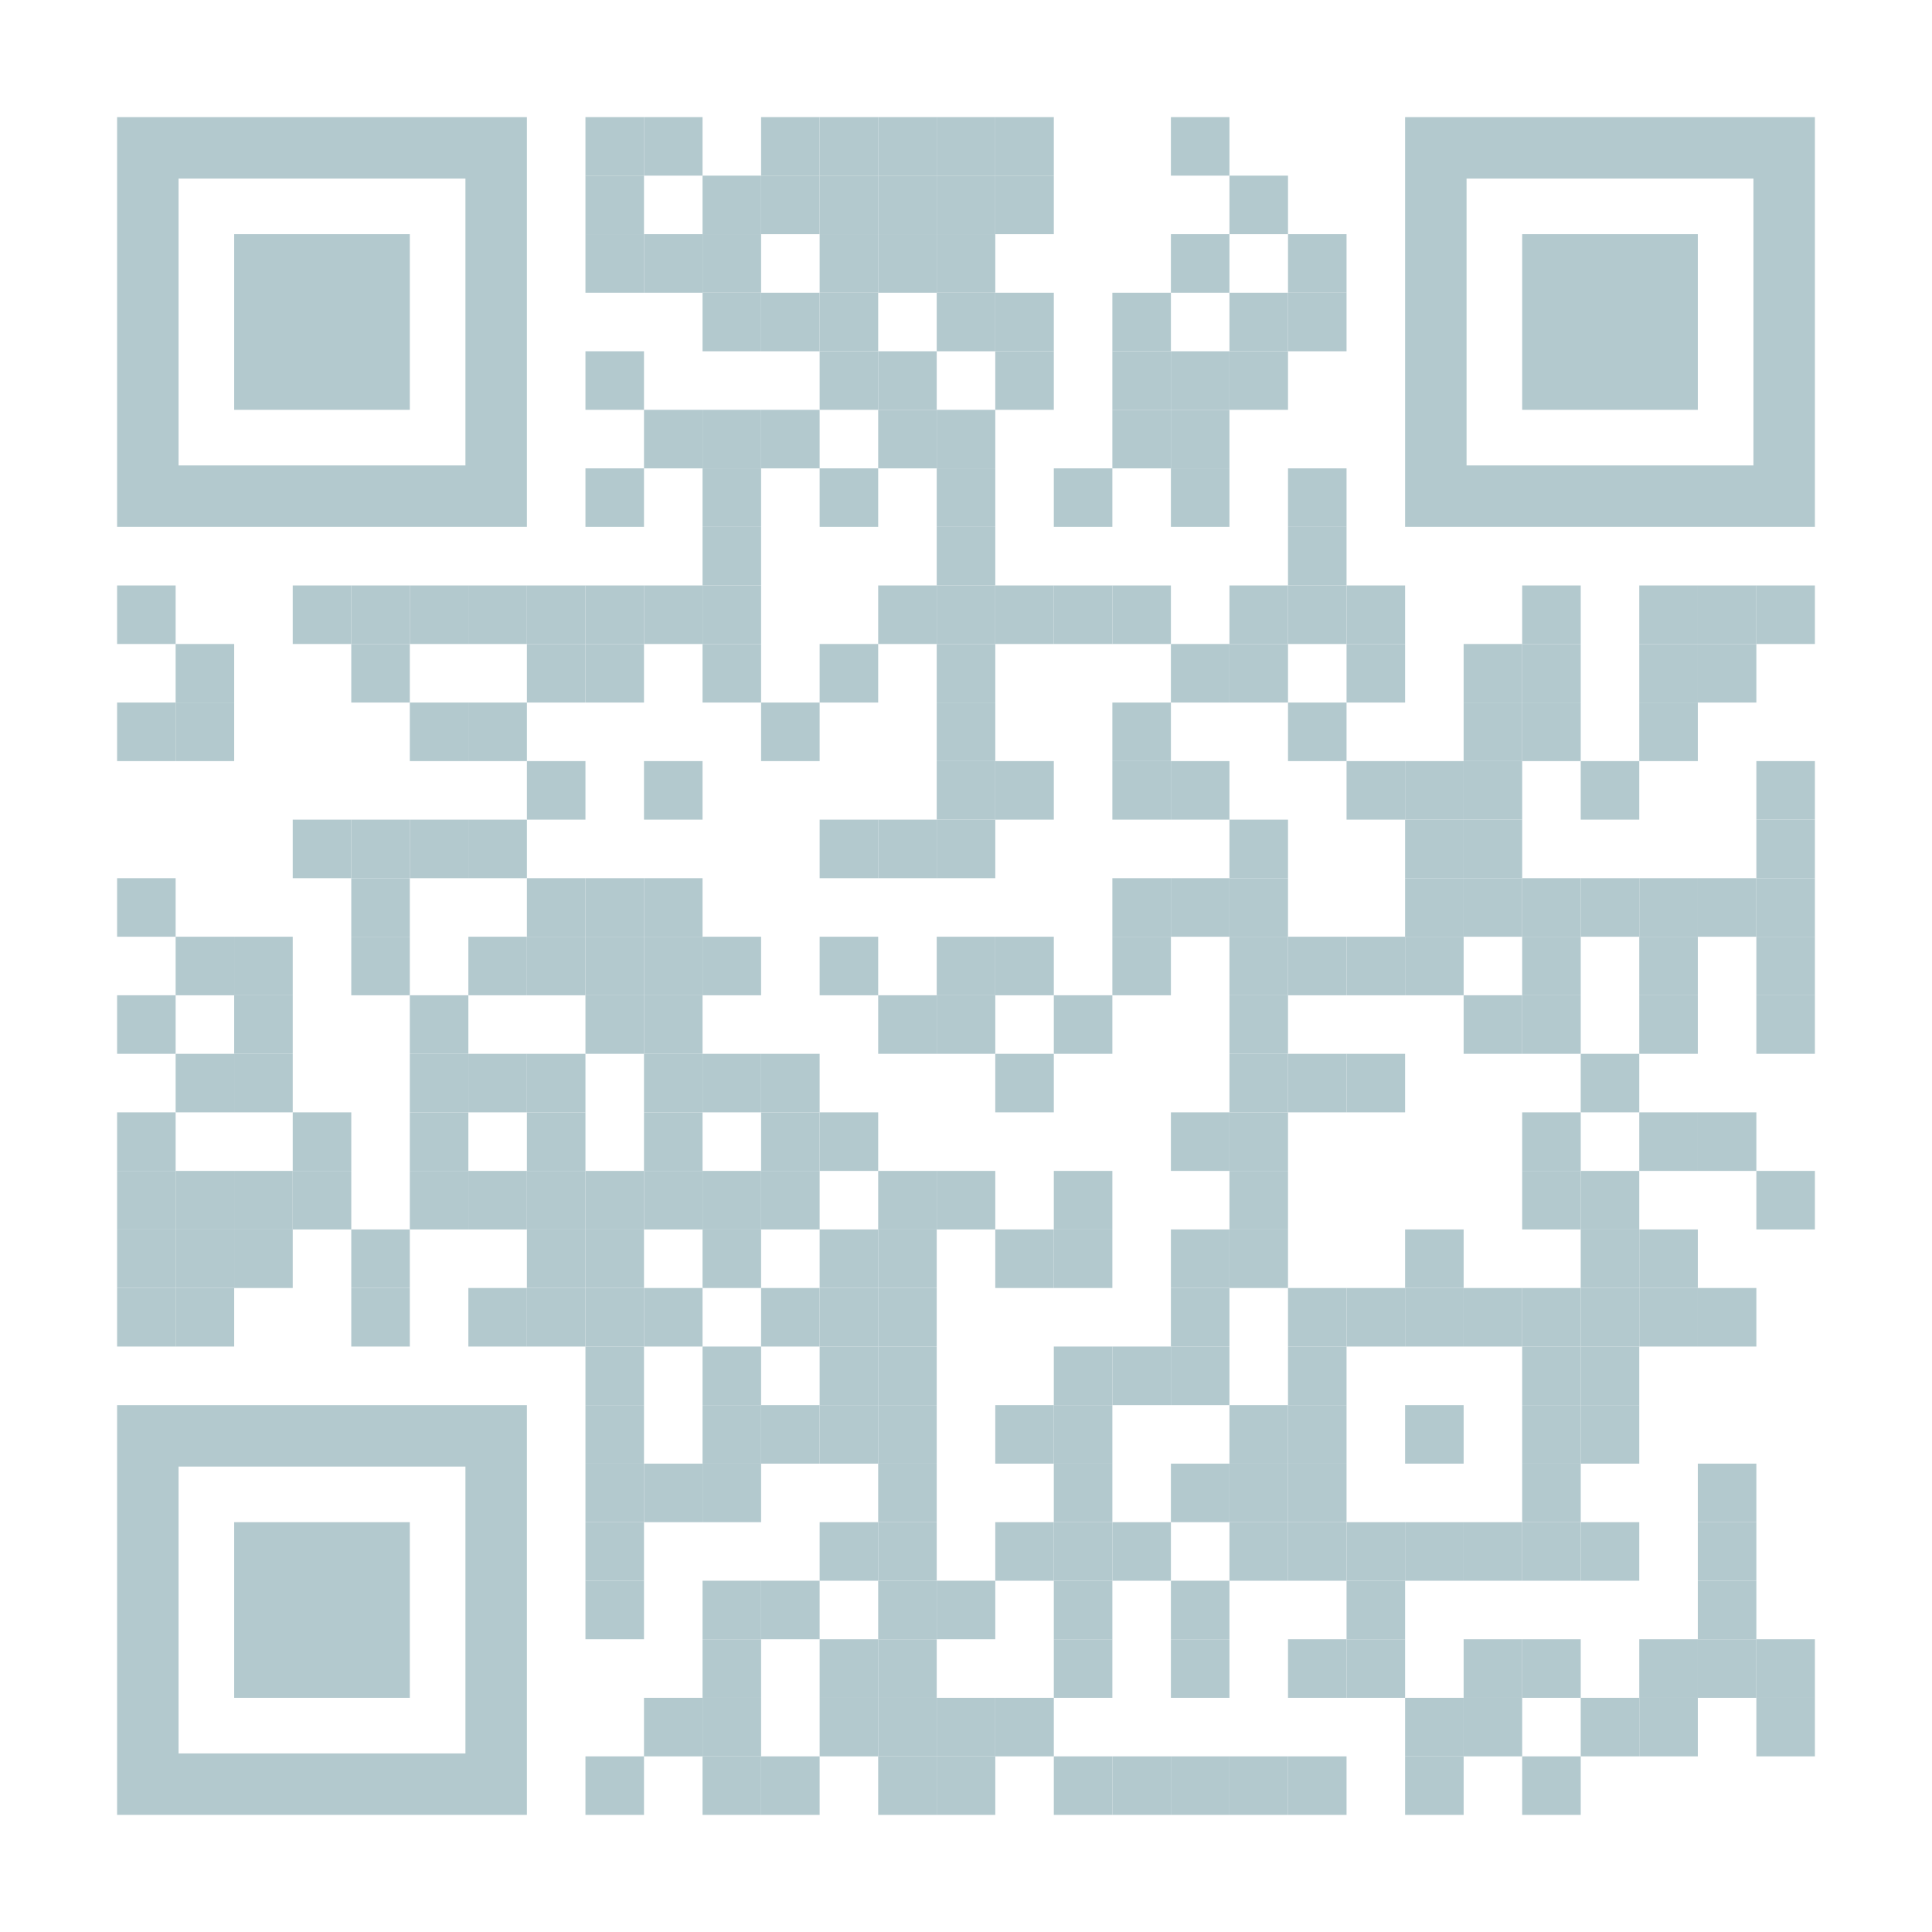 <?xml version="1.0" encoding="utf-8"?>
<!DOCTYPE svg PUBLIC "-//W3C//DTD SVG 1.1//EN" "http://www.w3.org/Graphics/SVG/1.1/DTD/svg11.dtd">
<svg version="1.1" id="Layer_1" xmlns="http://www.w3.org/2000/svg" xmlns:xlink="http://www.w3.org/1999/xlink" x="0px" y="0px"
width="1155px" height="1155px" viewBox="0 0 1155 1155" enable-background="new 0 0 1155 1155" xml:space="preserve">
<rect x="0" y="0" width="1155" height="1155" fill="rgb(255,255,255)" /><g transform="translate(70,70)"><g transform="translate(280,0) scale(0.35,0.35)"><g transform="" style="fill: rgb(179, 201, 206);">
<rect width="100" height="100"/>
</g></g><g transform="translate(315,0) scale(0.35,0.35)"><g transform="" style="fill: rgb(179, 201, 206);">
<rect width="100" height="100"/>
</g></g><g transform="translate(385,0) scale(0.35,0.35)"><g transform="" style="fill: rgb(179, 201, 206);">
<rect width="100" height="100"/>
</g></g><g transform="translate(420,0) scale(0.35,0.35)"><g transform="" style="fill: rgb(179, 201, 206);">
<rect width="100" height="100"/>
</g></g><g transform="translate(455,0) scale(0.35,0.35)"><g transform="" style="fill: rgb(179, 201, 206);">
<rect width="100" height="100"/>
</g></g><g transform="translate(490,0) scale(0.35,0.35)"><g transform="" style="fill: rgb(179, 201, 206);">
<rect width="100" height="100"/>
</g></g><g transform="translate(525,0) scale(0.35,0.35)"><g transform="" style="fill: rgb(179, 201, 206);">
<rect width="100" height="100"/>
</g></g><g transform="translate(630,0) scale(0.35,0.35)"><g transform="" style="fill: rgb(179, 201, 206);">
<rect width="100" height="100"/>
</g></g><g transform="translate(280,35) scale(0.35,0.35)"><g transform="" style="fill: rgb(179, 201, 206);">
<rect width="100" height="100"/>
</g></g><g transform="translate(350,35) scale(0.35,0.35)"><g transform="" style="fill: rgb(179, 201, 206);">
<rect width="100" height="100"/>
</g></g><g transform="translate(385,35) scale(0.35,0.35)"><g transform="" style="fill: rgb(179, 201, 206);">
<rect width="100" height="100"/>
</g></g><g transform="translate(420,35) scale(0.35,0.35)"><g transform="" style="fill: rgb(179, 201, 206);">
<rect width="100" height="100"/>
</g></g><g transform="translate(455,35) scale(0.35,0.35)"><g transform="" style="fill: rgb(179, 201, 206);">
<rect width="100" height="100"/>
</g></g><g transform="translate(490,35) scale(0.35,0.35)"><g transform="" style="fill: rgb(179, 201, 206);">
<rect width="100" height="100"/>
</g></g><g transform="translate(525,35) scale(0.35,0.35)"><g transform="" style="fill: rgb(179, 201, 206);">
<rect width="100" height="100"/>
</g></g><g transform="translate(665,35) scale(0.35,0.35)"><g transform="" style="fill: rgb(179, 201, 206);">
<rect width="100" height="100"/>
</g></g><g transform="translate(280,70) scale(0.35,0.35)"><g transform="" style="fill: rgb(179, 201, 206);">
<rect width="100" height="100"/>
</g></g><g transform="translate(315,70) scale(0.35,0.35)"><g transform="" style="fill: rgb(179, 201, 206);">
<rect width="100" height="100"/>
</g></g><g transform="translate(350,70) scale(0.35,0.35)"><g transform="" style="fill: rgb(179, 201, 206);">
<rect width="100" height="100"/>
</g></g><g transform="translate(420,70) scale(0.35,0.35)"><g transform="" style="fill: rgb(179, 201, 206);">
<rect width="100" height="100"/>
</g></g><g transform="translate(455,70) scale(0.35,0.35)"><g transform="" style="fill: rgb(179, 201, 206);">
<rect width="100" height="100"/>
</g></g><g transform="translate(490,70) scale(0.35,0.35)"><g transform="" style="fill: rgb(179, 201, 206);">
<rect width="100" height="100"/>
</g></g><g transform="translate(630,70) scale(0.35,0.35)"><g transform="" style="fill: rgb(179, 201, 206);">
<rect width="100" height="100"/>
</g></g><g transform="translate(700,70) scale(0.35,0.35)"><g transform="" style="fill: rgb(179, 201, 206);">
<rect width="100" height="100"/>
</g></g><g transform="translate(350,105) scale(0.35,0.35)"><g transform="" style="fill: rgb(179, 201, 206);">
<rect width="100" height="100"/>
</g></g><g transform="translate(385,105) scale(0.35,0.35)"><g transform="" style="fill: rgb(179, 201, 206);">
<rect width="100" height="100"/>
</g></g><g transform="translate(420,105) scale(0.35,0.35)"><g transform="" style="fill: rgb(179, 201, 206);">
<rect width="100" height="100"/>
</g></g><g transform="translate(490,105) scale(0.35,0.35)"><g transform="" style="fill: rgb(179, 201, 206);">
<rect width="100" height="100"/>
</g></g><g transform="translate(525,105) scale(0.35,0.35)"><g transform="" style="fill: rgb(179, 201, 206);">
<rect width="100" height="100"/>
</g></g><g transform="translate(595,105) scale(0.35,0.35)"><g transform="" style="fill: rgb(179, 201, 206);">
<rect width="100" height="100"/>
</g></g><g transform="translate(665,105) scale(0.35,0.35)"><g transform="" style="fill: rgb(179, 201, 206);">
<rect width="100" height="100"/>
</g></g><g transform="translate(700,105) scale(0.35,0.35)"><g transform="" style="fill: rgb(179, 201, 206);">
<rect width="100" height="100"/>
</g></g><g transform="translate(280,140) scale(0.35,0.35)"><g transform="" style="fill: rgb(179, 201, 206);">
<rect width="100" height="100"/>
</g></g><g transform="translate(420,140) scale(0.35,0.35)"><g transform="" style="fill: rgb(179, 201, 206);">
<rect width="100" height="100"/>
</g></g><g transform="translate(455,140) scale(0.35,0.35)"><g transform="" style="fill: rgb(179, 201, 206);">
<rect width="100" height="100"/>
</g></g><g transform="translate(525,140) scale(0.35,0.35)"><g transform="" style="fill: rgb(179, 201, 206);">
<rect width="100" height="100"/>
</g></g><g transform="translate(595,140) scale(0.35,0.35)"><g transform="" style="fill: rgb(179, 201, 206);">
<rect width="100" height="100"/>
</g></g><g transform="translate(630,140) scale(0.35,0.35)"><g transform="" style="fill: rgb(179, 201, 206);">
<rect width="100" height="100"/>
</g></g><g transform="translate(665,140) scale(0.35,0.35)"><g transform="" style="fill: rgb(179, 201, 206);">
<rect width="100" height="100"/>
</g></g><g transform="translate(315,175) scale(0.35,0.35)"><g transform="" style="fill: rgb(179, 201, 206);">
<rect width="100" height="100"/>
</g></g><g transform="translate(350,175) scale(0.35,0.35)"><g transform="" style="fill: rgb(179, 201, 206);">
<rect width="100" height="100"/>
</g></g><g transform="translate(385,175) scale(0.35,0.35)"><g transform="" style="fill: rgb(179, 201, 206);">
<rect width="100" height="100"/>
</g></g><g transform="translate(455,175) scale(0.35,0.35)"><g transform="" style="fill: rgb(179, 201, 206);">
<rect width="100" height="100"/>
</g></g><g transform="translate(490,175) scale(0.35,0.35)"><g transform="" style="fill: rgb(179, 201, 206);">
<rect width="100" height="100"/>
</g></g><g transform="translate(595,175) scale(0.35,0.35)"><g transform="" style="fill: rgb(179, 201, 206);">
<rect width="100" height="100"/>
</g></g><g transform="translate(630,175) scale(0.35,0.35)"><g transform="" style="fill: rgb(179, 201, 206);">
<rect width="100" height="100"/>
</g></g><g transform="translate(280,210) scale(0.35,0.35)"><g transform="" style="fill: rgb(179, 201, 206);">
<rect width="100" height="100"/>
</g></g><g transform="translate(350,210) scale(0.35,0.35)"><g transform="" style="fill: rgb(179, 201, 206);">
<rect width="100" height="100"/>
</g></g><g transform="translate(420,210) scale(0.35,0.35)"><g transform="" style="fill: rgb(179, 201, 206);">
<rect width="100" height="100"/>
</g></g><g transform="translate(490,210) scale(0.35,0.35)"><g transform="" style="fill: rgb(179, 201, 206);">
<rect width="100" height="100"/>
</g></g><g transform="translate(560,210) scale(0.35,0.35)"><g transform="" style="fill: rgb(179, 201, 206);">
<rect width="100" height="100"/>
</g></g><g transform="translate(630,210) scale(0.35,0.35)"><g transform="" style="fill: rgb(179, 201, 206);">
<rect width="100" height="100"/>
</g></g><g transform="translate(700,210) scale(0.35,0.35)"><g transform="" style="fill: rgb(179, 201, 206);">
<rect width="100" height="100"/>
</g></g><g transform="translate(350,245) scale(0.35,0.35)"><g transform="" style="fill: rgb(179, 201, 206);">
<rect width="100" height="100"/>
</g></g><g transform="translate(490,245) scale(0.35,0.35)"><g transform="" style="fill: rgb(179, 201, 206);">
<rect width="100" height="100"/>
</g></g><g transform="translate(700,245) scale(0.35,0.35)"><g transform="" style="fill: rgb(179, 201, 206);">
<rect width="100" height="100"/>
</g></g><g transform="translate(0,280) scale(0.35,0.35)"><g transform="" style="fill: rgb(179, 201, 206);">
<rect width="100" height="100"/>
</g></g><g transform="translate(105,280) scale(0.35,0.35)"><g transform="" style="fill: rgb(179, 201, 206);">
<rect width="100" height="100"/>
</g></g><g transform="translate(140,280) scale(0.35,0.35)"><g transform="" style="fill: rgb(179, 201, 206);">
<rect width="100" height="100"/>
</g></g><g transform="translate(175,280) scale(0.35,0.35)"><g transform="" style="fill: rgb(179, 201, 206);">
<rect width="100" height="100"/>
</g></g><g transform="translate(210,280) scale(0.35,0.35)"><g transform="" style="fill: rgb(179, 201, 206);">
<rect width="100" height="100"/>
</g></g><g transform="translate(245,280) scale(0.35,0.35)"><g transform="" style="fill: rgb(179, 201, 206);">
<rect width="100" height="100"/>
</g></g><g transform="translate(280,280) scale(0.35,0.35)"><g transform="" style="fill: rgb(179, 201, 206);">
<rect width="100" height="100"/>
</g></g><g transform="translate(315,280) scale(0.35,0.35)"><g transform="" style="fill: rgb(179, 201, 206);">
<rect width="100" height="100"/>
</g></g><g transform="translate(350,280) scale(0.35,0.35)"><g transform="" style="fill: rgb(179, 201, 206);">
<rect width="100" height="100"/>
</g></g><g transform="translate(455,280) scale(0.35,0.35)"><g transform="" style="fill: rgb(179, 201, 206);">
<rect width="100" height="100"/>
</g></g><g transform="translate(490,280) scale(0.35,0.35)"><g transform="" style="fill: rgb(179, 201, 206);">
<rect width="100" height="100"/>
</g></g><g transform="translate(525,280) scale(0.35,0.35)"><g transform="" style="fill: rgb(179, 201, 206);">
<rect width="100" height="100"/>
</g></g><g transform="translate(560,280) scale(0.35,0.35)"><g transform="" style="fill: rgb(179, 201, 206);">
<rect width="100" height="100"/>
</g></g><g transform="translate(595,280) scale(0.35,0.35)"><g transform="" style="fill: rgb(179, 201, 206);">
<rect width="100" height="100"/>
</g></g><g transform="translate(665,280) scale(0.35,0.35)"><g transform="" style="fill: rgb(179, 201, 206);">
<rect width="100" height="100"/>
</g></g><g transform="translate(700,280) scale(0.35,0.35)"><g transform="" style="fill: rgb(179, 201, 206);">
<rect width="100" height="100"/>
</g></g><g transform="translate(735,280) scale(0.35,0.35)"><g transform="" style="fill: rgb(179, 201, 206);">
<rect width="100" height="100"/>
</g></g><g transform="translate(840,280) scale(0.35,0.35)"><g transform="" style="fill: rgb(179, 201, 206);">
<rect width="100" height="100"/>
</g></g><g transform="translate(910,280) scale(0.35,0.35)"><g transform="" style="fill: rgb(179, 201, 206);">
<rect width="100" height="100"/>
</g></g><g transform="translate(945,280) scale(0.35,0.35)"><g transform="" style="fill: rgb(179, 201, 206);">
<rect width="100" height="100"/>
</g></g><g transform="translate(980,280) scale(0.35,0.35)"><g transform="" style="fill: rgb(179, 201, 206);">
<rect width="100" height="100"/>
</g></g><g transform="translate(35,315) scale(0.35,0.35)"><g transform="" style="fill: rgb(179, 201, 206);">
<rect width="100" height="100"/>
</g></g><g transform="translate(140,315) scale(0.35,0.35)"><g transform="" style="fill: rgb(179, 201, 206);">
<rect width="100" height="100"/>
</g></g><g transform="translate(245,315) scale(0.35,0.35)"><g transform="" style="fill: rgb(179, 201, 206);">
<rect width="100" height="100"/>
</g></g><g transform="translate(280,315) scale(0.35,0.35)"><g transform="" style="fill: rgb(179, 201, 206);">
<rect width="100" height="100"/>
</g></g><g transform="translate(350,315) scale(0.35,0.35)"><g transform="" style="fill: rgb(179, 201, 206);">
<rect width="100" height="100"/>
</g></g><g transform="translate(420,315) scale(0.35,0.35)"><g transform="" style="fill: rgb(179, 201, 206);">
<rect width="100" height="100"/>
</g></g><g transform="translate(490,315) scale(0.35,0.35)"><g transform="" style="fill: rgb(179, 201, 206);">
<rect width="100" height="100"/>
</g></g><g transform="translate(630,315) scale(0.35,0.35)"><g transform="" style="fill: rgb(179, 201, 206);">
<rect width="100" height="100"/>
</g></g><g transform="translate(665,315) scale(0.35,0.35)"><g transform="" style="fill: rgb(179, 201, 206);">
<rect width="100" height="100"/>
</g></g><g transform="translate(735,315) scale(0.35,0.35)"><g transform="" style="fill: rgb(179, 201, 206);">
<rect width="100" height="100"/>
</g></g><g transform="translate(805,315) scale(0.35,0.35)"><g transform="" style="fill: rgb(179, 201, 206);">
<rect width="100" height="100"/>
</g></g><g transform="translate(840,315) scale(0.35,0.35)"><g transform="" style="fill: rgb(179, 201, 206);">
<rect width="100" height="100"/>
</g></g><g transform="translate(910,315) scale(0.35,0.35)"><g transform="" style="fill: rgb(179, 201, 206);">
<rect width="100" height="100"/>
</g></g><g transform="translate(945,315) scale(0.35,0.35)"><g transform="" style="fill: rgb(179, 201, 206);">
<rect width="100" height="100"/>
</g></g><g transform="translate(0,350) scale(0.35,0.35)"><g transform="" style="fill: rgb(179, 201, 206);">
<rect width="100" height="100"/>
</g></g><g transform="translate(35,350) scale(0.35,0.35)"><g transform="" style="fill: rgb(179, 201, 206);">
<rect width="100" height="100"/>
</g></g><g transform="translate(175,350) scale(0.35,0.35)"><g transform="" style="fill: rgb(179, 201, 206);">
<rect width="100" height="100"/>
</g></g><g transform="translate(210,350) scale(0.35,0.35)"><g transform="" style="fill: rgb(179, 201, 206);">
<rect width="100" height="100"/>
</g></g><g transform="translate(385,350) scale(0.35,0.35)"><g transform="" style="fill: rgb(179, 201, 206);">
<rect width="100" height="100"/>
</g></g><g transform="translate(490,350) scale(0.35,0.35)"><g transform="" style="fill: rgb(179, 201, 206);">
<rect width="100" height="100"/>
</g></g><g transform="translate(595,350) scale(0.35,0.35)"><g transform="" style="fill: rgb(179, 201, 206);">
<rect width="100" height="100"/>
</g></g><g transform="translate(700,350) scale(0.35,0.35)"><g transform="" style="fill: rgb(179, 201, 206);">
<rect width="100" height="100"/>
</g></g><g transform="translate(805,350) scale(0.35,0.35)"><g transform="" style="fill: rgb(179, 201, 206);">
<rect width="100" height="100"/>
</g></g><g transform="translate(840,350) scale(0.35,0.35)"><g transform="" style="fill: rgb(179, 201, 206);">
<rect width="100" height="100"/>
</g></g><g transform="translate(910,350) scale(0.35,0.35)"><g transform="" style="fill: rgb(179, 201, 206);">
<rect width="100" height="100"/>
</g></g><g transform="translate(245,385) scale(0.35,0.35)"><g transform="" style="fill: rgb(179, 201, 206);">
<rect width="100" height="100"/>
</g></g><g transform="translate(315,385) scale(0.35,0.35)"><g transform="" style="fill: rgb(179, 201, 206);">
<rect width="100" height="100"/>
</g></g><g transform="translate(490,385) scale(0.35,0.35)"><g transform="" style="fill: rgb(179, 201, 206);">
<rect width="100" height="100"/>
</g></g><g transform="translate(525,385) scale(0.35,0.35)"><g transform="" style="fill: rgb(179, 201, 206);">
<rect width="100" height="100"/>
</g></g><g transform="translate(595,385) scale(0.35,0.35)"><g transform="" style="fill: rgb(179, 201, 206);">
<rect width="100" height="100"/>
</g></g><g transform="translate(630,385) scale(0.35,0.35)"><g transform="" style="fill: rgb(179, 201, 206);">
<rect width="100" height="100"/>
</g></g><g transform="translate(735,385) scale(0.35,0.35)"><g transform="" style="fill: rgb(179, 201, 206);">
<rect width="100" height="100"/>
</g></g><g transform="translate(770,385) scale(0.35,0.35)"><g transform="" style="fill: rgb(179, 201, 206);">
<rect width="100" height="100"/>
</g></g><g transform="translate(805,385) scale(0.35,0.35)"><g transform="" style="fill: rgb(179, 201, 206);">
<rect width="100" height="100"/>
</g></g><g transform="translate(875,385) scale(0.35,0.35)"><g transform="" style="fill: rgb(179, 201, 206);">
<rect width="100" height="100"/>
</g></g><g transform="translate(980,385) scale(0.35,0.35)"><g transform="" style="fill: rgb(179, 201, 206);">
<rect width="100" height="100"/>
</g></g><g transform="translate(105,420) scale(0.35,0.35)"><g transform="" style="fill: rgb(179, 201, 206);">
<rect width="100" height="100"/>
</g></g><g transform="translate(140,420) scale(0.35,0.35)"><g transform="" style="fill: rgb(179, 201, 206);">
<rect width="100" height="100"/>
</g></g><g transform="translate(175,420) scale(0.35,0.35)"><g transform="" style="fill: rgb(179, 201, 206);">
<rect width="100" height="100"/>
</g></g><g transform="translate(210,420) scale(0.35,0.35)"><g transform="" style="fill: rgb(179, 201, 206);">
<rect width="100" height="100"/>
</g></g><g transform="translate(420,420) scale(0.35,0.35)"><g transform="" style="fill: rgb(179, 201, 206);">
<rect width="100" height="100"/>
</g></g><g transform="translate(455,420) scale(0.35,0.35)"><g transform="" style="fill: rgb(179, 201, 206);">
<rect width="100" height="100"/>
</g></g><g transform="translate(490,420) scale(0.35,0.35)"><g transform="" style="fill: rgb(179, 201, 206);">
<rect width="100" height="100"/>
</g></g><g transform="translate(665,420) scale(0.35,0.35)"><g transform="" style="fill: rgb(179, 201, 206);">
<rect width="100" height="100"/>
</g></g><g transform="translate(770,420) scale(0.35,0.35)"><g transform="" style="fill: rgb(179, 201, 206);">
<rect width="100" height="100"/>
</g></g><g transform="translate(805,420) scale(0.35,0.35)"><g transform="" style="fill: rgb(179, 201, 206);">
<rect width="100" height="100"/>
</g></g><g transform="translate(980,420) scale(0.35,0.35)"><g transform="" style="fill: rgb(179, 201, 206);">
<rect width="100" height="100"/>
</g></g><g transform="translate(0,455) scale(0.35,0.35)"><g transform="" style="fill: rgb(179, 201, 206);">
<rect width="100" height="100"/>
</g></g><g transform="translate(140,455) scale(0.35,0.35)"><g transform="" style="fill: rgb(179, 201, 206);">
<rect width="100" height="100"/>
</g></g><g transform="translate(245,455) scale(0.35,0.35)"><g transform="" style="fill: rgb(179, 201, 206);">
<rect width="100" height="100"/>
</g></g><g transform="translate(280,455) scale(0.35,0.35)"><g transform="" style="fill: rgb(179, 201, 206);">
<rect width="100" height="100"/>
</g></g><g transform="translate(315,455) scale(0.35,0.35)"><g transform="" style="fill: rgb(179, 201, 206);">
<rect width="100" height="100"/>
</g></g><g transform="translate(595,455) scale(0.35,0.35)"><g transform="" style="fill: rgb(179, 201, 206);">
<rect width="100" height="100"/>
</g></g><g transform="translate(630,455) scale(0.35,0.35)"><g transform="" style="fill: rgb(179, 201, 206);">
<rect width="100" height="100"/>
</g></g><g transform="translate(665,455) scale(0.35,0.35)"><g transform="" style="fill: rgb(179, 201, 206);">
<rect width="100" height="100"/>
</g></g><g transform="translate(770,455) scale(0.35,0.35)"><g transform="" style="fill: rgb(179, 201, 206);">
<rect width="100" height="100"/>
</g></g><g transform="translate(805,455) scale(0.35,0.35)"><g transform="" style="fill: rgb(179, 201, 206);">
<rect width="100" height="100"/>
</g></g><g transform="translate(840,455) scale(0.35,0.35)"><g transform="" style="fill: rgb(179, 201, 206);">
<rect width="100" height="100"/>
</g></g><g transform="translate(875,455) scale(0.35,0.35)"><g transform="" style="fill: rgb(179, 201, 206);">
<rect width="100" height="100"/>
</g></g><g transform="translate(910,455) scale(0.35,0.35)"><g transform="" style="fill: rgb(179, 201, 206);">
<rect width="100" height="100"/>
</g></g><g transform="translate(945,455) scale(0.35,0.35)"><g transform="" style="fill: rgb(179, 201, 206);">
<rect width="100" height="100"/>
</g></g><g transform="translate(980,455) scale(0.35,0.35)"><g transform="" style="fill: rgb(179, 201, 206);">
<rect width="100" height="100"/>
</g></g><g transform="translate(35,490) scale(0.35,0.35)"><g transform="" style="fill: rgb(179, 201, 206);">
<rect width="100" height="100"/>
</g></g><g transform="translate(70,490) scale(0.35,0.35)"><g transform="" style="fill: rgb(179, 201, 206);">
<rect width="100" height="100"/>
</g></g><g transform="translate(140,490) scale(0.35,0.35)"><g transform="" style="fill: rgb(179, 201, 206);">
<rect width="100" height="100"/>
</g></g><g transform="translate(210,490) scale(0.35,0.35)"><g transform="" style="fill: rgb(179, 201, 206);">
<rect width="100" height="100"/>
</g></g><g transform="translate(245,490) scale(0.35,0.35)"><g transform="" style="fill: rgb(179, 201, 206);">
<rect width="100" height="100"/>
</g></g><g transform="translate(280,490) scale(0.35,0.35)"><g transform="" style="fill: rgb(179, 201, 206);">
<rect width="100" height="100"/>
</g></g><g transform="translate(315,490) scale(0.35,0.35)"><g transform="" style="fill: rgb(179, 201, 206);">
<rect width="100" height="100"/>
</g></g><g transform="translate(350,490) scale(0.35,0.35)"><g transform="" style="fill: rgb(179, 201, 206);">
<rect width="100" height="100"/>
</g></g><g transform="translate(420,490) scale(0.35,0.35)"><g transform="" style="fill: rgb(179, 201, 206);">
<rect width="100" height="100"/>
</g></g><g transform="translate(490,490) scale(0.35,0.35)"><g transform="" style="fill: rgb(179, 201, 206);">
<rect width="100" height="100"/>
</g></g><g transform="translate(525,490) scale(0.35,0.35)"><g transform="" style="fill: rgb(179, 201, 206);">
<rect width="100" height="100"/>
</g></g><g transform="translate(595,490) scale(0.35,0.35)"><g transform="" style="fill: rgb(179, 201, 206);">
<rect width="100" height="100"/>
</g></g><g transform="translate(665,490) scale(0.35,0.35)"><g transform="" style="fill: rgb(179, 201, 206);">
<rect width="100" height="100"/>
</g></g><g transform="translate(700,490) scale(0.35,0.35)"><g transform="" style="fill: rgb(179, 201, 206);">
<rect width="100" height="100"/>
</g></g><g transform="translate(735,490) scale(0.35,0.35)"><g transform="" style="fill: rgb(179, 201, 206);">
<rect width="100" height="100"/>
</g></g><g transform="translate(770,490) scale(0.35,0.35)"><g transform="" style="fill: rgb(179, 201, 206);">
<rect width="100" height="100"/>
</g></g><g transform="translate(840,490) scale(0.35,0.35)"><g transform="" style="fill: rgb(179, 201, 206);">
<rect width="100" height="100"/>
</g></g><g transform="translate(910,490) scale(0.35,0.35)"><g transform="" style="fill: rgb(179, 201, 206);">
<rect width="100" height="100"/>
</g></g><g transform="translate(980,490) scale(0.35,0.35)"><g transform="" style="fill: rgb(179, 201, 206);">
<rect width="100" height="100"/>
</g></g><g transform="translate(0,525) scale(0.35,0.35)"><g transform="" style="fill: rgb(179, 201, 206);">
<rect width="100" height="100"/>
</g></g><g transform="translate(70,525) scale(0.35,0.35)"><g transform="" style="fill: rgb(179, 201, 206);">
<rect width="100" height="100"/>
</g></g><g transform="translate(175,525) scale(0.35,0.35)"><g transform="" style="fill: rgb(179, 201, 206);">
<rect width="100" height="100"/>
</g></g><g transform="translate(280,525) scale(0.35,0.35)"><g transform="" style="fill: rgb(179, 201, 206);">
<rect width="100" height="100"/>
</g></g><g transform="translate(315,525) scale(0.35,0.35)"><g transform="" style="fill: rgb(179, 201, 206);">
<rect width="100" height="100"/>
</g></g><g transform="translate(455,525) scale(0.35,0.35)"><g transform="" style="fill: rgb(179, 201, 206);">
<rect width="100" height="100"/>
</g></g><g transform="translate(490,525) scale(0.35,0.35)"><g transform="" style="fill: rgb(179, 201, 206);">
<rect width="100" height="100"/>
</g></g><g transform="translate(560,525) scale(0.35,0.35)"><g transform="" style="fill: rgb(179, 201, 206);">
<rect width="100" height="100"/>
</g></g><g transform="translate(665,525) scale(0.35,0.35)"><g transform="" style="fill: rgb(179, 201, 206);">
<rect width="100" height="100"/>
</g></g><g transform="translate(805,525) scale(0.35,0.35)"><g transform="" style="fill: rgb(179, 201, 206);">
<rect width="100" height="100"/>
</g></g><g transform="translate(840,525) scale(0.35,0.35)"><g transform="" style="fill: rgb(179, 201, 206);">
<rect width="100" height="100"/>
</g></g><g transform="translate(910,525) scale(0.35,0.35)"><g transform="" style="fill: rgb(179, 201, 206);">
<rect width="100" height="100"/>
</g></g><g transform="translate(980,525) scale(0.35,0.35)"><g transform="" style="fill: rgb(179, 201, 206);">
<rect width="100" height="100"/>
</g></g><g transform="translate(35,560) scale(0.35,0.35)"><g transform="" style="fill: rgb(179, 201, 206);">
<rect width="100" height="100"/>
</g></g><g transform="translate(70,560) scale(0.35,0.35)"><g transform="" style="fill: rgb(179, 201, 206);">
<rect width="100" height="100"/>
</g></g><g transform="translate(175,560) scale(0.35,0.35)"><g transform="" style="fill: rgb(179, 201, 206);">
<rect width="100" height="100"/>
</g></g><g transform="translate(210,560) scale(0.35,0.35)"><g transform="" style="fill: rgb(179, 201, 206);">
<rect width="100" height="100"/>
</g></g><g transform="translate(245,560) scale(0.35,0.35)"><g transform="" style="fill: rgb(179, 201, 206);">
<rect width="100" height="100"/>
</g></g><g transform="translate(315,560) scale(0.35,0.35)"><g transform="" style="fill: rgb(179, 201, 206);">
<rect width="100" height="100"/>
</g></g><g transform="translate(350,560) scale(0.35,0.35)"><g transform="" style="fill: rgb(179, 201, 206);">
<rect width="100" height="100"/>
</g></g><g transform="translate(385,560) scale(0.35,0.35)"><g transform="" style="fill: rgb(179, 201, 206);">
<rect width="100" height="100"/>
</g></g><g transform="translate(525,560) scale(0.35,0.35)"><g transform="" style="fill: rgb(179, 201, 206);">
<rect width="100" height="100"/>
</g></g><g transform="translate(665,560) scale(0.35,0.35)"><g transform="" style="fill: rgb(179, 201, 206);">
<rect width="100" height="100"/>
</g></g><g transform="translate(700,560) scale(0.35,0.35)"><g transform="" style="fill: rgb(179, 201, 206);">
<rect width="100" height="100"/>
</g></g><g transform="translate(735,560) scale(0.35,0.35)"><g transform="" style="fill: rgb(179, 201, 206);">
<rect width="100" height="100"/>
</g></g><g transform="translate(875,560) scale(0.35,0.35)"><g transform="" style="fill: rgb(179, 201, 206);">
<rect width="100" height="100"/>
</g></g><g transform="translate(0,595) scale(0.35,0.35)"><g transform="" style="fill: rgb(179, 201, 206);">
<rect width="100" height="100"/>
</g></g><g transform="translate(105,595) scale(0.35,0.35)"><g transform="" style="fill: rgb(179, 201, 206);">
<rect width="100" height="100"/>
</g></g><g transform="translate(175,595) scale(0.35,0.35)"><g transform="" style="fill: rgb(179, 201, 206);">
<rect width="100" height="100"/>
</g></g><g transform="translate(245,595) scale(0.35,0.35)"><g transform="" style="fill: rgb(179, 201, 206);">
<rect width="100" height="100"/>
</g></g><g transform="translate(315,595) scale(0.35,0.35)"><g transform="" style="fill: rgb(179, 201, 206);">
<rect width="100" height="100"/>
</g></g><g transform="translate(385,595) scale(0.35,0.35)"><g transform="" style="fill: rgb(179, 201, 206);">
<rect width="100" height="100"/>
</g></g><g transform="translate(420,595) scale(0.35,0.35)"><g transform="" style="fill: rgb(179, 201, 206);">
<rect width="100" height="100"/>
</g></g><g transform="translate(630,595) scale(0.35,0.35)"><g transform="" style="fill: rgb(179, 201, 206);">
<rect width="100" height="100"/>
</g></g><g transform="translate(665,595) scale(0.35,0.35)"><g transform="" style="fill: rgb(179, 201, 206);">
<rect width="100" height="100"/>
</g></g><g transform="translate(840,595) scale(0.35,0.35)"><g transform="" style="fill: rgb(179, 201, 206);">
<rect width="100" height="100"/>
</g></g><g transform="translate(910,595) scale(0.35,0.35)"><g transform="" style="fill: rgb(179, 201, 206);">
<rect width="100" height="100"/>
</g></g><g transform="translate(945,595) scale(0.35,0.35)"><g transform="" style="fill: rgb(179, 201, 206);">
<rect width="100" height="100"/>
</g></g><g transform="translate(0,630) scale(0.35,0.35)"><g transform="" style="fill: rgb(179, 201, 206);">
<rect width="100" height="100"/>
</g></g><g transform="translate(35,630) scale(0.35,0.35)"><g transform="" style="fill: rgb(179, 201, 206);">
<rect width="100" height="100"/>
</g></g><g transform="translate(70,630) scale(0.35,0.35)"><g transform="" style="fill: rgb(179, 201, 206);">
<rect width="100" height="100"/>
</g></g><g transform="translate(105,630) scale(0.35,0.35)"><g transform="" style="fill: rgb(179, 201, 206);">
<rect width="100" height="100"/>
</g></g><g transform="translate(175,630) scale(0.35,0.35)"><g transform="" style="fill: rgb(179, 201, 206);">
<rect width="100" height="100"/>
</g></g><g transform="translate(210,630) scale(0.35,0.35)"><g transform="" style="fill: rgb(179, 201, 206);">
<rect width="100" height="100"/>
</g></g><g transform="translate(245,630) scale(0.35,0.35)"><g transform="" style="fill: rgb(179, 201, 206);">
<rect width="100" height="100"/>
</g></g><g transform="translate(280,630) scale(0.35,0.35)"><g transform="" style="fill: rgb(179, 201, 206);">
<rect width="100" height="100"/>
</g></g><g transform="translate(315,630) scale(0.35,0.35)"><g transform="" style="fill: rgb(179, 201, 206);">
<rect width="100" height="100"/>
</g></g><g transform="translate(350,630) scale(0.35,0.35)"><g transform="" style="fill: rgb(179, 201, 206);">
<rect width="100" height="100"/>
</g></g><g transform="translate(385,630) scale(0.35,0.35)"><g transform="" style="fill: rgb(179, 201, 206);">
<rect width="100" height="100"/>
</g></g><g transform="translate(455,630) scale(0.35,0.35)"><g transform="" style="fill: rgb(179, 201, 206);">
<rect width="100" height="100"/>
</g></g><g transform="translate(490,630) scale(0.35,0.35)"><g transform="" style="fill: rgb(179, 201, 206);">
<rect width="100" height="100"/>
</g></g><g transform="translate(560,630) scale(0.35,0.35)"><g transform="" style="fill: rgb(179, 201, 206);">
<rect width="100" height="100"/>
</g></g><g transform="translate(665,630) scale(0.35,0.35)"><g transform="" style="fill: rgb(179, 201, 206);">
<rect width="100" height="100"/>
</g></g><g transform="translate(840,630) scale(0.35,0.35)"><g transform="" style="fill: rgb(179, 201, 206);">
<rect width="100" height="100"/>
</g></g><g transform="translate(875,630) scale(0.35,0.35)"><g transform="" style="fill: rgb(179, 201, 206);">
<rect width="100" height="100"/>
</g></g><g transform="translate(980,630) scale(0.35,0.35)"><g transform="" style="fill: rgb(179, 201, 206);">
<rect width="100" height="100"/>
</g></g><g transform="translate(0,665) scale(0.35,0.35)"><g transform="" style="fill: rgb(179, 201, 206);">
<rect width="100" height="100"/>
</g></g><g transform="translate(35,665) scale(0.35,0.35)"><g transform="" style="fill: rgb(179, 201, 206);">
<rect width="100" height="100"/>
</g></g><g transform="translate(70,665) scale(0.35,0.35)"><g transform="" style="fill: rgb(179, 201, 206);">
<rect width="100" height="100"/>
</g></g><g transform="translate(140,665) scale(0.35,0.35)"><g transform="" style="fill: rgb(179, 201, 206);">
<rect width="100" height="100"/>
</g></g><g transform="translate(245,665) scale(0.35,0.35)"><g transform="" style="fill: rgb(179, 201, 206);">
<rect width="100" height="100"/>
</g></g><g transform="translate(280,665) scale(0.35,0.35)"><g transform="" style="fill: rgb(179, 201, 206);">
<rect width="100" height="100"/>
</g></g><g transform="translate(350,665) scale(0.35,0.35)"><g transform="" style="fill: rgb(179, 201, 206);">
<rect width="100" height="100"/>
</g></g><g transform="translate(420,665) scale(0.35,0.35)"><g transform="" style="fill: rgb(179, 201, 206);">
<rect width="100" height="100"/>
</g></g><g transform="translate(455,665) scale(0.35,0.35)"><g transform="" style="fill: rgb(179, 201, 206);">
<rect width="100" height="100"/>
</g></g><g transform="translate(525,665) scale(0.35,0.35)"><g transform="" style="fill: rgb(179, 201, 206);">
<rect width="100" height="100"/>
</g></g><g transform="translate(560,665) scale(0.35,0.35)"><g transform="" style="fill: rgb(179, 201, 206);">
<rect width="100" height="100"/>
</g></g><g transform="translate(630,665) scale(0.35,0.35)"><g transform="" style="fill: rgb(179, 201, 206);">
<rect width="100" height="100"/>
</g></g><g transform="translate(665,665) scale(0.35,0.35)"><g transform="" style="fill: rgb(179, 201, 206);">
<rect width="100" height="100"/>
</g></g><g transform="translate(770,665) scale(0.35,0.35)"><g transform="" style="fill: rgb(179, 201, 206);">
<rect width="100" height="100"/>
</g></g><g transform="translate(875,665) scale(0.35,0.35)"><g transform="" style="fill: rgb(179, 201, 206);">
<rect width="100" height="100"/>
</g></g><g transform="translate(910,665) scale(0.35,0.35)"><g transform="" style="fill: rgb(179, 201, 206);">
<rect width="100" height="100"/>
</g></g><g transform="translate(0,700) scale(0.35,0.35)"><g transform="" style="fill: rgb(179, 201, 206);">
<rect width="100" height="100"/>
</g></g><g transform="translate(35,700) scale(0.35,0.35)"><g transform="" style="fill: rgb(179, 201, 206);">
<rect width="100" height="100"/>
</g></g><g transform="translate(140,700) scale(0.35,0.35)"><g transform="" style="fill: rgb(179, 201, 206);">
<rect width="100" height="100"/>
</g></g><g transform="translate(210,700) scale(0.35,0.35)"><g transform="" style="fill: rgb(179, 201, 206);">
<rect width="100" height="100"/>
</g></g><g transform="translate(245,700) scale(0.35,0.35)"><g transform="" style="fill: rgb(179, 201, 206);">
<rect width="100" height="100"/>
</g></g><g transform="translate(280,700) scale(0.35,0.35)"><g transform="" style="fill: rgb(179, 201, 206);">
<rect width="100" height="100"/>
</g></g><g transform="translate(315,700) scale(0.35,0.35)"><g transform="" style="fill: rgb(179, 201, 206);">
<rect width="100" height="100"/>
</g></g><g transform="translate(385,700) scale(0.35,0.35)"><g transform="" style="fill: rgb(179, 201, 206);">
<rect width="100" height="100"/>
</g></g><g transform="translate(420,700) scale(0.35,0.35)"><g transform="" style="fill: rgb(179, 201, 206);">
<rect width="100" height="100"/>
</g></g><g transform="translate(455,700) scale(0.35,0.35)"><g transform="" style="fill: rgb(179, 201, 206);">
<rect width="100" height="100"/>
</g></g><g transform="translate(630,700) scale(0.35,0.35)"><g transform="" style="fill: rgb(179, 201, 206);">
<rect width="100" height="100"/>
</g></g><g transform="translate(700,700) scale(0.35,0.35)"><g transform="" style="fill: rgb(179, 201, 206);">
<rect width="100" height="100"/>
</g></g><g transform="translate(735,700) scale(0.35,0.35)"><g transform="" style="fill: rgb(179, 201, 206);">
<rect width="100" height="100"/>
</g></g><g transform="translate(770,700) scale(0.35,0.35)"><g transform="" style="fill: rgb(179, 201, 206);">
<rect width="100" height="100"/>
</g></g><g transform="translate(805,700) scale(0.35,0.35)"><g transform="" style="fill: rgb(179, 201, 206);">
<rect width="100" height="100"/>
</g></g><g transform="translate(840,700) scale(0.35,0.35)"><g transform="" style="fill: rgb(179, 201, 206);">
<rect width="100" height="100"/>
</g></g><g transform="translate(875,700) scale(0.35,0.35)"><g transform="" style="fill: rgb(179, 201, 206);">
<rect width="100" height="100"/>
</g></g><g transform="translate(910,700) scale(0.35,0.35)"><g transform="" style="fill: rgb(179, 201, 206);">
<rect width="100" height="100"/>
</g></g><g transform="translate(945,700) scale(0.35,0.35)"><g transform="" style="fill: rgb(179, 201, 206);">
<rect width="100" height="100"/>
</g></g><g transform="translate(280,735) scale(0.35,0.35)"><g transform="" style="fill: rgb(179, 201, 206);">
<rect width="100" height="100"/>
</g></g><g transform="translate(350,735) scale(0.35,0.35)"><g transform="" style="fill: rgb(179, 201, 206);">
<rect width="100" height="100"/>
</g></g><g transform="translate(420,735) scale(0.35,0.35)"><g transform="" style="fill: rgb(179, 201, 206);">
<rect width="100" height="100"/>
</g></g><g transform="translate(455,735) scale(0.35,0.35)"><g transform="" style="fill: rgb(179, 201, 206);">
<rect width="100" height="100"/>
</g></g><g transform="translate(560,735) scale(0.35,0.35)"><g transform="" style="fill: rgb(179, 201, 206);">
<rect width="100" height="100"/>
</g></g><g transform="translate(595,735) scale(0.35,0.35)"><g transform="" style="fill: rgb(179, 201, 206);">
<rect width="100" height="100"/>
</g></g><g transform="translate(630,735) scale(0.35,0.35)"><g transform="" style="fill: rgb(179, 201, 206);">
<rect width="100" height="100"/>
</g></g><g transform="translate(700,735) scale(0.35,0.35)"><g transform="" style="fill: rgb(179, 201, 206);">
<rect width="100" height="100"/>
</g></g><g transform="translate(840,735) scale(0.35,0.35)"><g transform="" style="fill: rgb(179, 201, 206);">
<rect width="100" height="100"/>
</g></g><g transform="translate(875,735) scale(0.35,0.35)"><g transform="" style="fill: rgb(179, 201, 206);">
<rect width="100" height="100"/>
</g></g><g transform="translate(280,770) scale(0.35,0.35)"><g transform="" style="fill: rgb(179, 201, 206);">
<rect width="100" height="100"/>
</g></g><g transform="translate(350,770) scale(0.35,0.35)"><g transform="" style="fill: rgb(179, 201, 206);">
<rect width="100" height="100"/>
</g></g><g transform="translate(385,770) scale(0.35,0.35)"><g transform="" style="fill: rgb(179, 201, 206);">
<rect width="100" height="100"/>
</g></g><g transform="translate(420,770) scale(0.35,0.35)"><g transform="" style="fill: rgb(179, 201, 206);">
<rect width="100" height="100"/>
</g></g><g transform="translate(455,770) scale(0.35,0.35)"><g transform="" style="fill: rgb(179, 201, 206);">
<rect width="100" height="100"/>
</g></g><g transform="translate(525,770) scale(0.35,0.35)"><g transform="" style="fill: rgb(179, 201, 206);">
<rect width="100" height="100"/>
</g></g><g transform="translate(560,770) scale(0.35,0.35)"><g transform="" style="fill: rgb(179, 201, 206);">
<rect width="100" height="100"/>
</g></g><g transform="translate(665,770) scale(0.35,0.35)"><g transform="" style="fill: rgb(179, 201, 206);">
<rect width="100" height="100"/>
</g></g><g transform="translate(700,770) scale(0.35,0.35)"><g transform="" style="fill: rgb(179, 201, 206);">
<rect width="100" height="100"/>
</g></g><g transform="translate(770,770) scale(0.35,0.35)"><g transform="" style="fill: rgb(179, 201, 206);">
<rect width="100" height="100"/>
</g></g><g transform="translate(840,770) scale(0.35,0.35)"><g transform="" style="fill: rgb(179, 201, 206);">
<rect width="100" height="100"/>
</g></g><g transform="translate(875,770) scale(0.35,0.35)"><g transform="" style="fill: rgb(179, 201, 206);">
<rect width="100" height="100"/>
</g></g><g transform="translate(280,805) scale(0.35,0.35)"><g transform="" style="fill: rgb(179, 201, 206);">
<rect width="100" height="100"/>
</g></g><g transform="translate(315,805) scale(0.35,0.35)"><g transform="" style="fill: rgb(179, 201, 206);">
<rect width="100" height="100"/>
</g></g><g transform="translate(350,805) scale(0.35,0.35)"><g transform="" style="fill: rgb(179, 201, 206);">
<rect width="100" height="100"/>
</g></g><g transform="translate(455,805) scale(0.35,0.35)"><g transform="" style="fill: rgb(179, 201, 206);">
<rect width="100" height="100"/>
</g></g><g transform="translate(560,805) scale(0.35,0.35)"><g transform="" style="fill: rgb(179, 201, 206);">
<rect width="100" height="100"/>
</g></g><g transform="translate(630,805) scale(0.35,0.35)"><g transform="" style="fill: rgb(179, 201, 206);">
<rect width="100" height="100"/>
</g></g><g transform="translate(665,805) scale(0.35,0.35)"><g transform="" style="fill: rgb(179, 201, 206);">
<rect width="100" height="100"/>
</g></g><g transform="translate(700,805) scale(0.35,0.35)"><g transform="" style="fill: rgb(179, 201, 206);">
<rect width="100" height="100"/>
</g></g><g transform="translate(840,805) scale(0.35,0.35)"><g transform="" style="fill: rgb(179, 201, 206);">
<rect width="100" height="100"/>
</g></g><g transform="translate(945,805) scale(0.35,0.35)"><g transform="" style="fill: rgb(179, 201, 206);">
<rect width="100" height="100"/>
</g></g><g transform="translate(280,840) scale(0.35,0.35)"><g transform="" style="fill: rgb(179, 201, 206);">
<rect width="100" height="100"/>
</g></g><g transform="translate(420,840) scale(0.35,0.35)"><g transform="" style="fill: rgb(179, 201, 206);">
<rect width="100" height="100"/>
</g></g><g transform="translate(455,840) scale(0.35,0.35)"><g transform="" style="fill: rgb(179, 201, 206);">
<rect width="100" height="100"/>
</g></g><g transform="translate(525,840) scale(0.35,0.35)"><g transform="" style="fill: rgb(179, 201, 206);">
<rect width="100" height="100"/>
</g></g><g transform="translate(560,840) scale(0.35,0.35)"><g transform="" style="fill: rgb(179, 201, 206);">
<rect width="100" height="100"/>
</g></g><g transform="translate(595,840) scale(0.35,0.35)"><g transform="" style="fill: rgb(179, 201, 206);">
<rect width="100" height="100"/>
</g></g><g transform="translate(665,840) scale(0.35,0.35)"><g transform="" style="fill: rgb(179, 201, 206);">
<rect width="100" height="100"/>
</g></g><g transform="translate(700,840) scale(0.35,0.35)"><g transform="" style="fill: rgb(179, 201, 206);">
<rect width="100" height="100"/>
</g></g><g transform="translate(735,840) scale(0.35,0.35)"><g transform="" style="fill: rgb(179, 201, 206);">
<rect width="100" height="100"/>
</g></g><g transform="translate(770,840) scale(0.35,0.35)"><g transform="" style="fill: rgb(179, 201, 206);">
<rect width="100" height="100"/>
</g></g><g transform="translate(805,840) scale(0.35,0.35)"><g transform="" style="fill: rgb(179, 201, 206);">
<rect width="100" height="100"/>
</g></g><g transform="translate(840,840) scale(0.35,0.35)"><g transform="" style="fill: rgb(179, 201, 206);">
<rect width="100" height="100"/>
</g></g><g transform="translate(875,840) scale(0.35,0.35)"><g transform="" style="fill: rgb(179, 201, 206);">
<rect width="100" height="100"/>
</g></g><g transform="translate(945,840) scale(0.35,0.35)"><g transform="" style="fill: rgb(179, 201, 206);">
<rect width="100" height="100"/>
</g></g><g transform="translate(280,875) scale(0.35,0.35)"><g transform="" style="fill: rgb(179, 201, 206);">
<rect width="100" height="100"/>
</g></g><g transform="translate(350,875) scale(0.35,0.35)"><g transform="" style="fill: rgb(179, 201, 206);">
<rect width="100" height="100"/>
</g></g><g transform="translate(385,875) scale(0.35,0.35)"><g transform="" style="fill: rgb(179, 201, 206);">
<rect width="100" height="100"/>
</g></g><g transform="translate(455,875) scale(0.35,0.35)"><g transform="" style="fill: rgb(179, 201, 206);">
<rect width="100" height="100"/>
</g></g><g transform="translate(490,875) scale(0.35,0.35)"><g transform="" style="fill: rgb(179, 201, 206);">
<rect width="100" height="100"/>
</g></g><g transform="translate(560,875) scale(0.35,0.35)"><g transform="" style="fill: rgb(179, 201, 206);">
<rect width="100" height="100"/>
</g></g><g transform="translate(630,875) scale(0.35,0.35)"><g transform="" style="fill: rgb(179, 201, 206);">
<rect width="100" height="100"/>
</g></g><g transform="translate(735,875) scale(0.35,0.35)"><g transform="" style="fill: rgb(179, 201, 206);">
<rect width="100" height="100"/>
</g></g><g transform="translate(945,875) scale(0.35,0.35)"><g transform="" style="fill: rgb(179, 201, 206);">
<rect width="100" height="100"/>
</g></g><g transform="translate(350,910) scale(0.35,0.35)"><g transform="" style="fill: rgb(179, 201, 206);">
<rect width="100" height="100"/>
</g></g><g transform="translate(420,910) scale(0.35,0.35)"><g transform="" style="fill: rgb(179, 201, 206);">
<rect width="100" height="100"/>
</g></g><g transform="translate(455,910) scale(0.35,0.35)"><g transform="" style="fill: rgb(179, 201, 206);">
<rect width="100" height="100"/>
</g></g><g transform="translate(560,910) scale(0.35,0.35)"><g transform="" style="fill: rgb(179, 201, 206);">
<rect width="100" height="100"/>
</g></g><g transform="translate(630,910) scale(0.35,0.35)"><g transform="" style="fill: rgb(179, 201, 206);">
<rect width="100" height="100"/>
</g></g><g transform="translate(700,910) scale(0.35,0.35)"><g transform="" style="fill: rgb(179, 201, 206);">
<rect width="100" height="100"/>
</g></g><g transform="translate(735,910) scale(0.35,0.35)"><g transform="" style="fill: rgb(179, 201, 206);">
<rect width="100" height="100"/>
</g></g><g transform="translate(805,910) scale(0.35,0.35)"><g transform="" style="fill: rgb(179, 201, 206);">
<rect width="100" height="100"/>
</g></g><g transform="translate(840,910) scale(0.35,0.35)"><g transform="" style="fill: rgb(179, 201, 206);">
<rect width="100" height="100"/>
</g></g><g transform="translate(910,910) scale(0.35,0.35)"><g transform="" style="fill: rgb(179, 201, 206);">
<rect width="100" height="100"/>
</g></g><g transform="translate(945,910) scale(0.35,0.35)"><g transform="" style="fill: rgb(179, 201, 206);">
<rect width="100" height="100"/>
</g></g><g transform="translate(980,910) scale(0.35,0.35)"><g transform="" style="fill: rgb(179, 201, 206);">
<rect width="100" height="100"/>
</g></g><g transform="translate(315,945) scale(0.35,0.35)"><g transform="" style="fill: rgb(179, 201, 206);">
<rect width="100" height="100"/>
</g></g><g transform="translate(350,945) scale(0.35,0.35)"><g transform="" style="fill: rgb(179, 201, 206);">
<rect width="100" height="100"/>
</g></g><g transform="translate(420,945) scale(0.35,0.35)"><g transform="" style="fill: rgb(179, 201, 206);">
<rect width="100" height="100"/>
</g></g><g transform="translate(455,945) scale(0.35,0.35)"><g transform="" style="fill: rgb(179, 201, 206);">
<rect width="100" height="100"/>
</g></g><g transform="translate(490,945) scale(0.35,0.35)"><g transform="" style="fill: rgb(179, 201, 206);">
<rect width="100" height="100"/>
</g></g><g transform="translate(525,945) scale(0.35,0.35)"><g transform="" style="fill: rgb(179, 201, 206);">
<rect width="100" height="100"/>
</g></g><g transform="translate(770,945) scale(0.35,0.35)"><g transform="" style="fill: rgb(179, 201, 206);">
<rect width="100" height="100"/>
</g></g><g transform="translate(805,945) scale(0.35,0.35)"><g transform="" style="fill: rgb(179, 201, 206);">
<rect width="100" height="100"/>
</g></g><g transform="translate(875,945) scale(0.35,0.35)"><g transform="" style="fill: rgb(179, 201, 206);">
<rect width="100" height="100"/>
</g></g><g transform="translate(910,945) scale(0.35,0.35)"><g transform="" style="fill: rgb(179, 201, 206);">
<rect width="100" height="100"/>
</g></g><g transform="translate(980,945) scale(0.35,0.35)"><g transform="" style="fill: rgb(179, 201, 206);">
<rect width="100" height="100"/>
</g></g><g transform="translate(280,980) scale(0.35,0.35)"><g transform="" style="fill: rgb(179, 201, 206);">
<rect width="100" height="100"/>
</g></g><g transform="translate(350,980) scale(0.35,0.35)"><g transform="" style="fill: rgb(179, 201, 206);">
<rect width="100" height="100"/>
</g></g><g transform="translate(385,980) scale(0.35,0.35)"><g transform="" style="fill: rgb(179, 201, 206);">
<rect width="100" height="100"/>
</g></g><g transform="translate(455,980) scale(0.35,0.35)"><g transform="" style="fill: rgb(179, 201, 206);">
<rect width="100" height="100"/>
</g></g><g transform="translate(490,980) scale(0.35,0.35)"><g transform="" style="fill: rgb(179, 201, 206);">
<rect width="100" height="100"/>
</g></g><g transform="translate(560,980) scale(0.35,0.35)"><g transform="" style="fill: rgb(179, 201, 206);">
<rect width="100" height="100"/>
</g></g><g transform="translate(595,980) scale(0.35,0.35)"><g transform="" style="fill: rgb(179, 201, 206);">
<rect width="100" height="100"/>
</g></g><g transform="translate(630,980) scale(0.35,0.35)"><g transform="" style="fill: rgb(179, 201, 206);">
<rect width="100" height="100"/>
</g></g><g transform="translate(665,980) scale(0.35,0.35)"><g transform="" style="fill: rgb(179, 201, 206);">
<rect width="100" height="100"/>
</g></g><g transform="translate(700,980) scale(0.35,0.35)"><g transform="" style="fill: rgb(179, 201, 206);">
<rect width="100" height="100"/>
</g></g><g transform="translate(770,980) scale(0.35,0.35)"><g transform="" style="fill: rgb(179, 201, 206);">
<rect width="100" height="100"/>
</g></g><g transform="translate(840,980) scale(0.35,0.35)"><g transform="" style="fill: rgb(179, 201, 206);">
<rect width="100" height="100"/>
</g></g><g transform="translate(0,0) scale(2.45, 2.45)"><g transform="" style="fill: rgb(179, 201, 206);">
<g>
	<rect x="15" y="15" style="fill:none;" width="70" height="70"/>
	<path d="M85,0H15H0v15v70v15h15h70h15V85V15V0H85z M85,85H15V15h70V85z"/>
</g>
</g></g><g transform="translate(770,0) scale(2.45, 2.45)"><g transform="" style="fill: rgb(179, 201, 206);">
<g>
	<rect x="15" y="15" style="fill:none;" width="70" height="70"/>
	<path d="M85,0H15H0v15v70v15h15h70h15V85V15V0H85z M85,85H15V15h70V85z"/>
</g>
</g></g><g transform="translate(0,770) scale(2.45, 2.45)"><g transform="" style="fill: rgb(179, 201, 206);">
<g>
	<rect x="15" y="15" style="fill:none;" width="70" height="70"/>
	<path d="M85,0H15H0v15v70v15h15h70h15V85V15V0H85z M85,85H15V15h70V85z"/>
</g>
</g></g><g transform="translate(70,70) scale(1.05, 1.05)"><g transform="" style="fill: rgb(179, 201, 206);">
<rect width="100" height="100"/>
</g></g><g transform="translate(840,70) scale(1.05, 1.05)"><g transform="" style="fill: rgb(179, 201, 206);">
<rect width="100" height="100"/>
</g></g><g transform="translate(70,840) scale(1.05, 1.05)"><g transform="" style="fill: rgb(179, 201, 206);">
<rect width="100" height="100"/>
</g></g></g></svg>